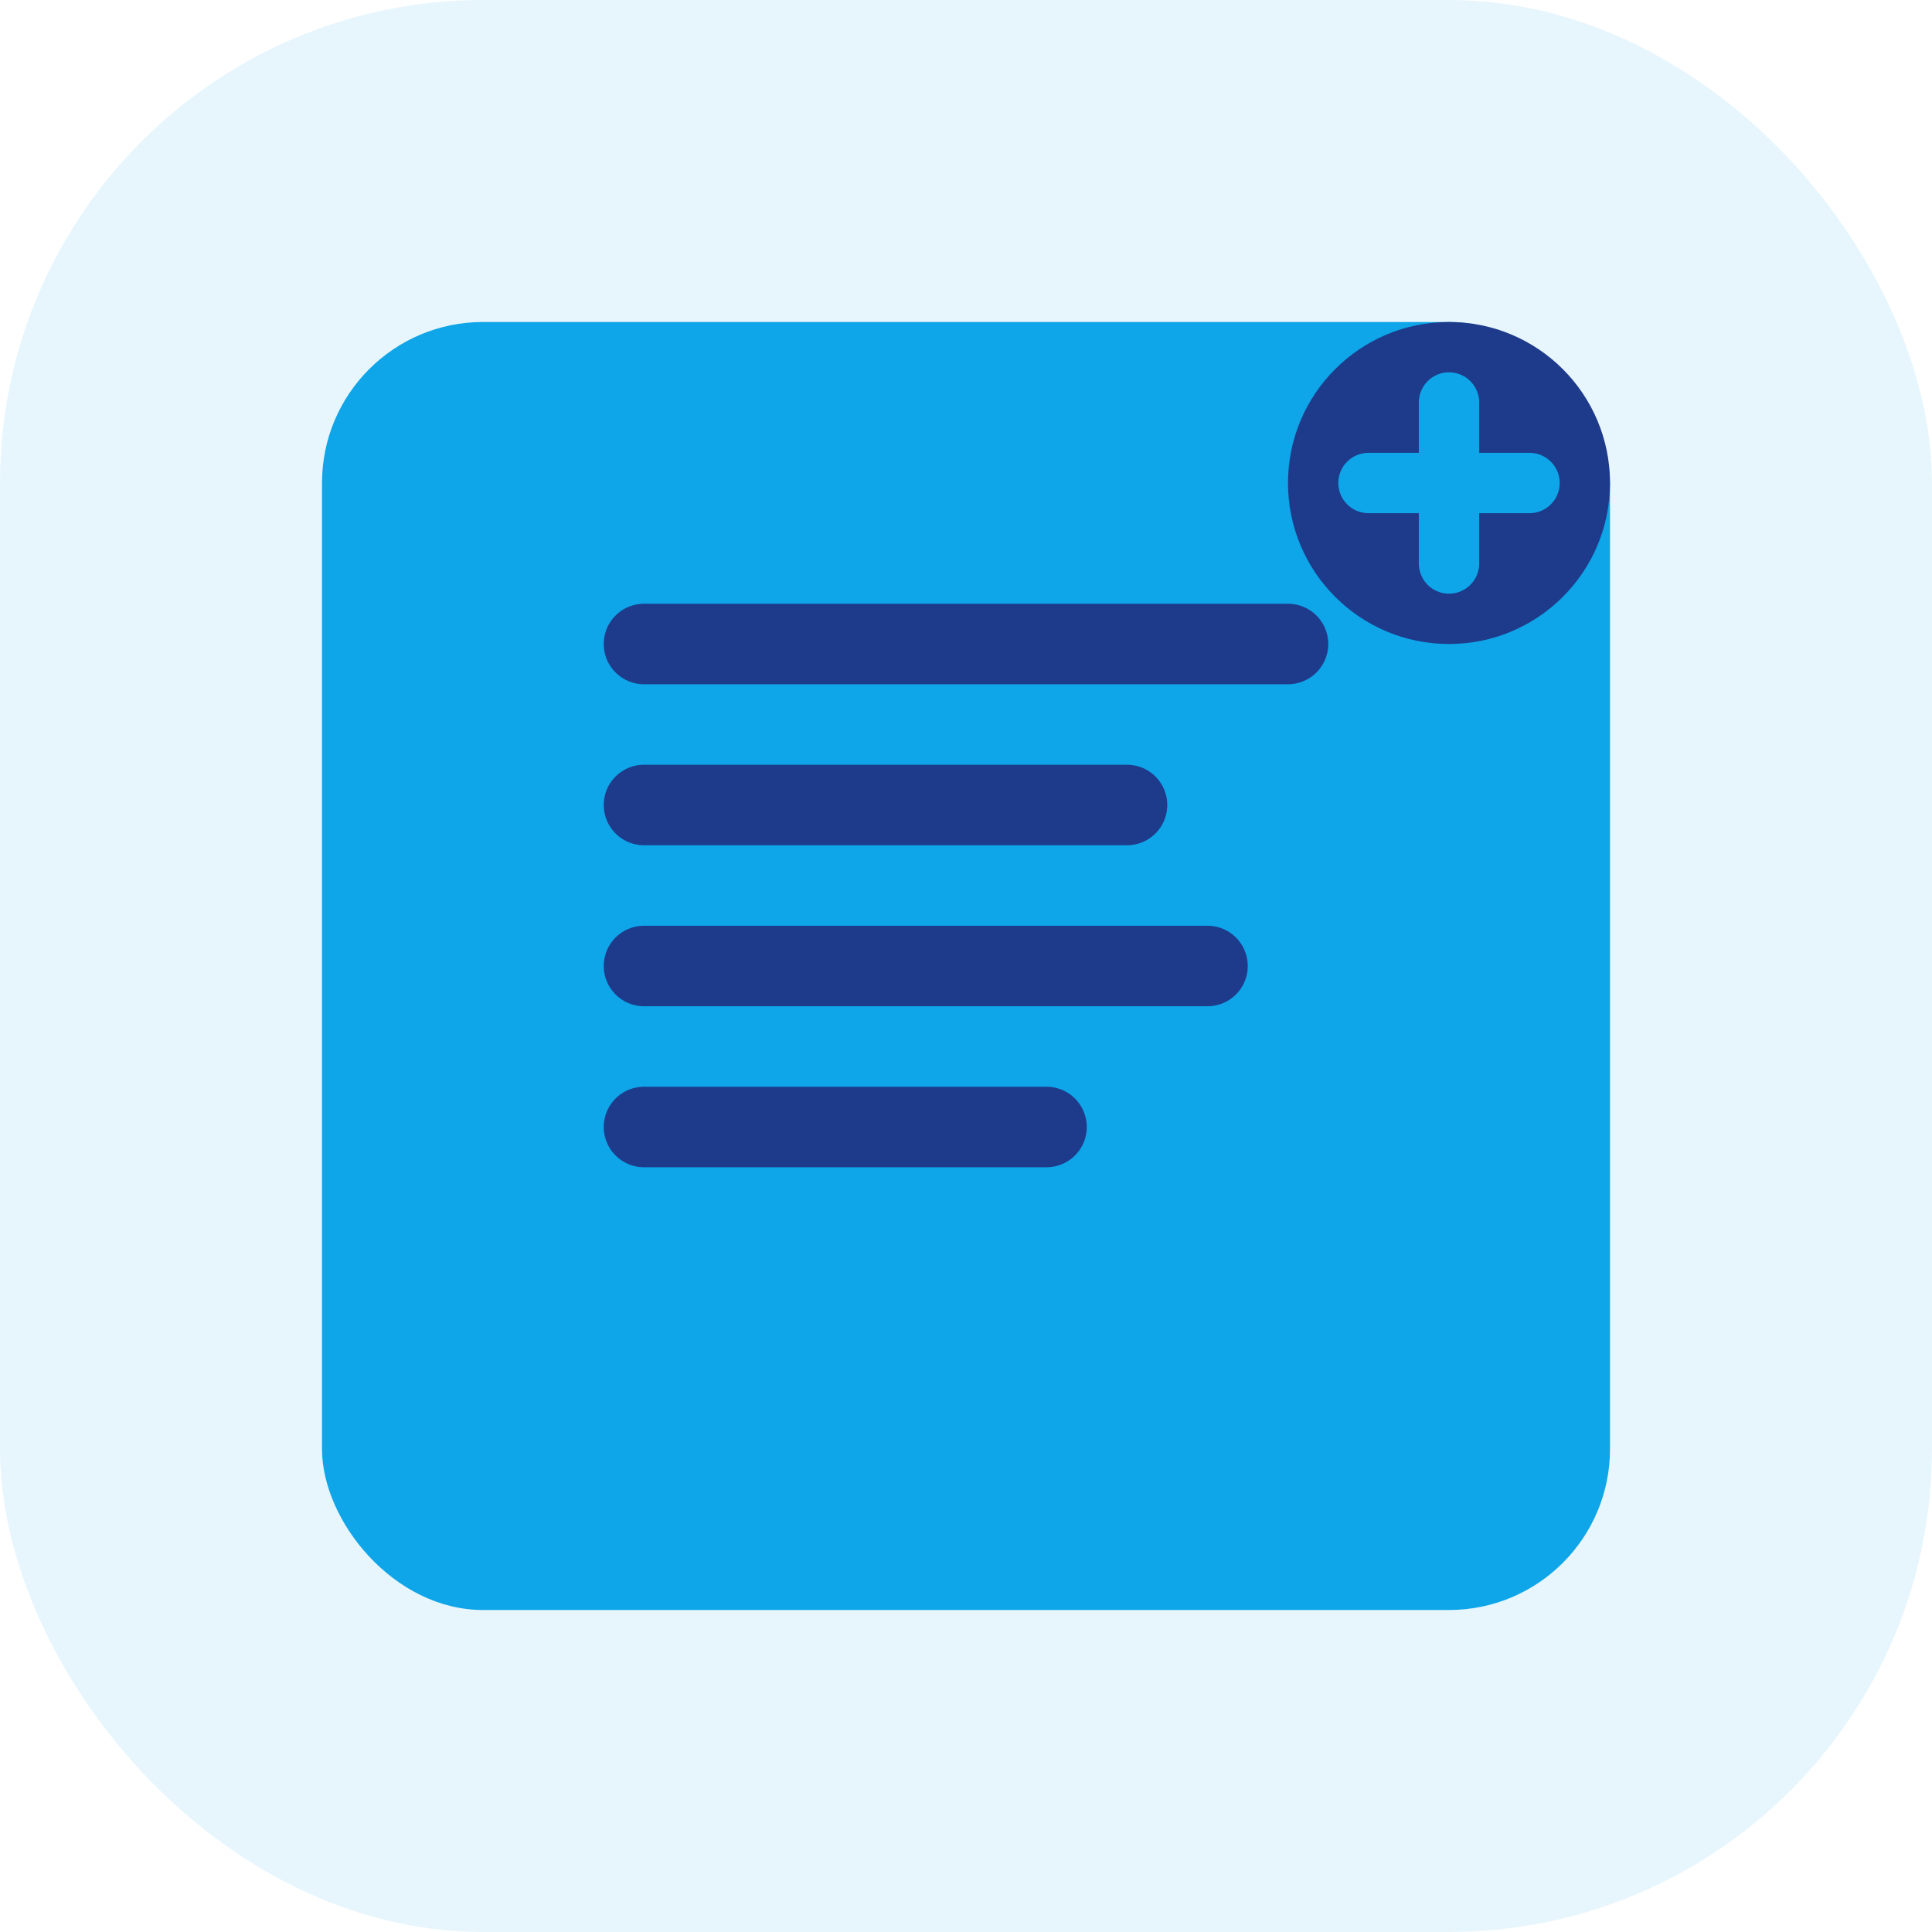 <svg width="48" height="48" viewBox="0 0 48 48" fill="none" xmlns="http://www.w3.org/2000/svg">
  <rect width="48" height="48" rx="12" fill="#0EA5E9" opacity="0.1"/>
  <rect x="8" y="8" width="32" height="32" rx="4" fill="#0EA5E9"/>
  <path d="M16 16 L32 16" stroke="#1E3A8A" stroke-width="2" stroke-linecap="round"/>
  <path d="M16 20 L28 20" stroke="#1E3A8A" stroke-width="2" stroke-linecap="round"/>
  <path d="M16 24 L30 24" stroke="#1E3A8A" stroke-width="2" stroke-linecap="round"/>
  <path d="M16 28 L26 28" stroke="#1E3A8A" stroke-width="2" stroke-linecap="round"/>
  <circle cx="36" cy="12" r="4" fill="#1E3A8A"/>
  <path d="M34 12 L38 12 M36 10 L36 14" stroke="#0EA5E9" stroke-width="1.5" stroke-linecap="round"/>
</svg>
